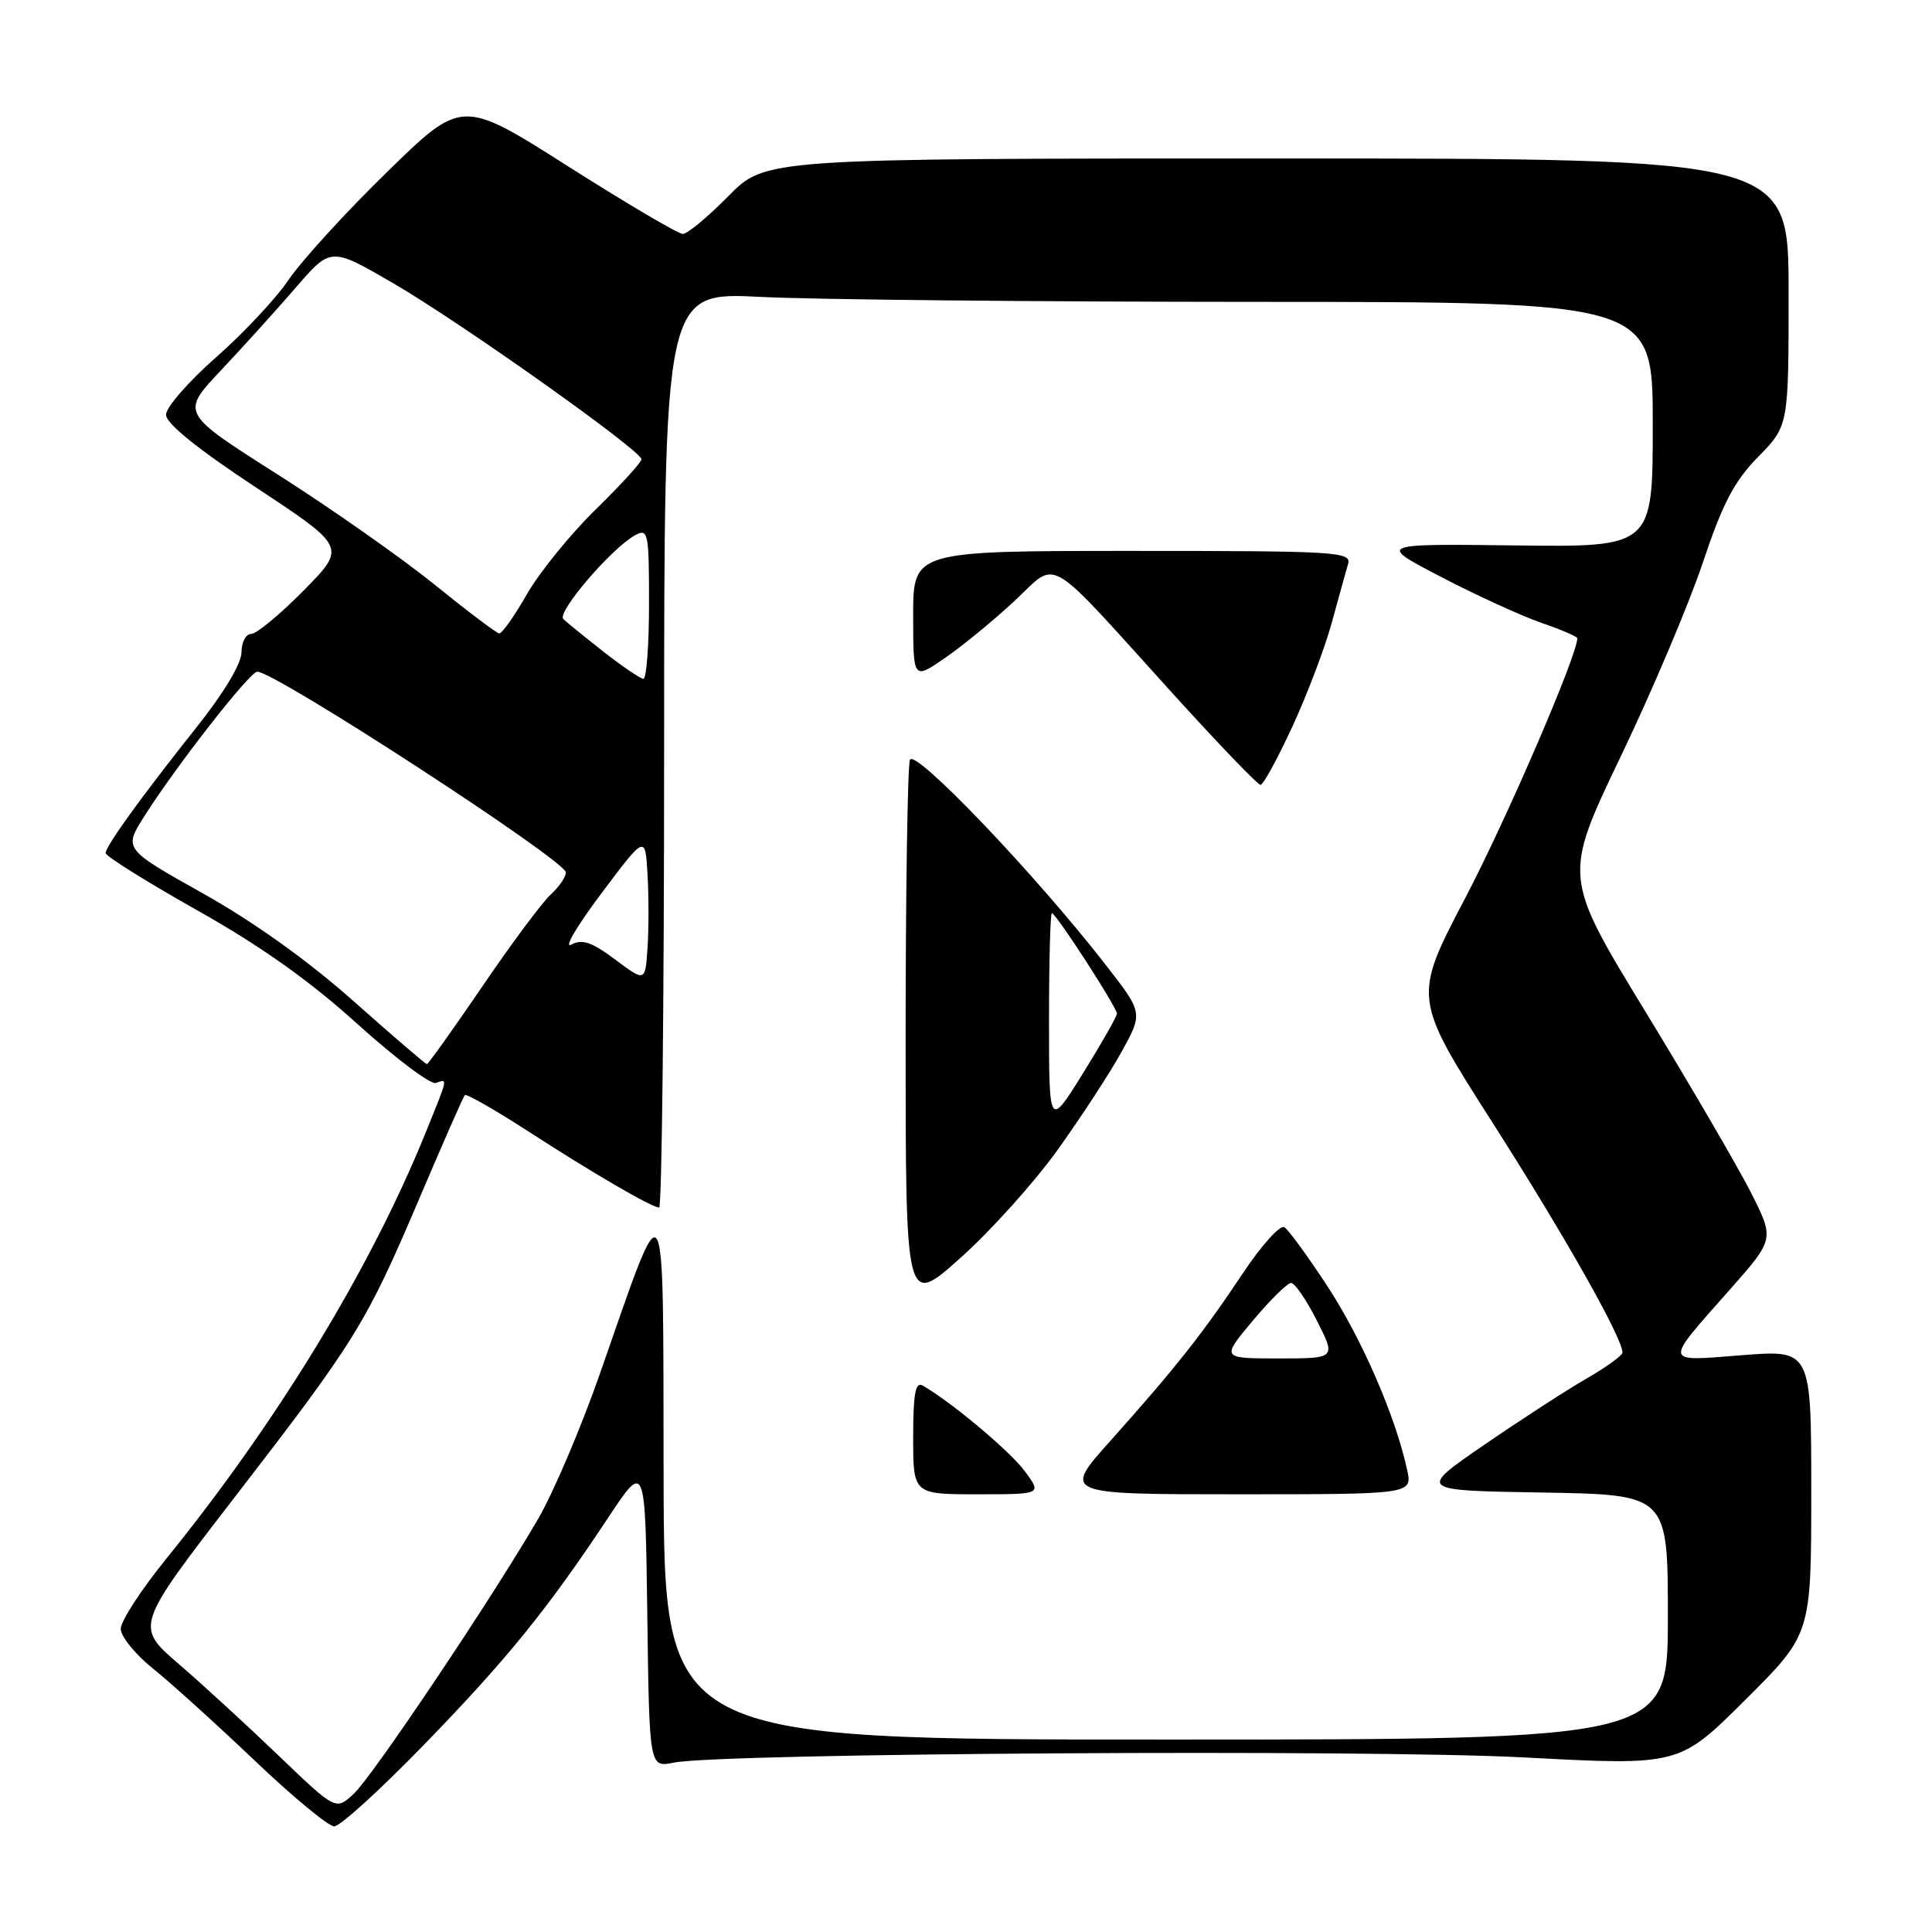 <?xml version="1.0" encoding="UTF-8" standalone="no"?>
<!DOCTYPE svg PUBLIC "-//W3C//DTD SVG 1.1//EN" "http://www.w3.org/Graphics/SVG/1.1/DTD/svg11.dtd" >
<svg xmlns="http://www.w3.org/2000/svg" xmlns:xlink="http://www.w3.org/1999/xlink" version="1.1" viewBox="0 0 256 256">
 <g >
 <path fill="currentColor"
d=" M 56.12 231.25 C 67.13 219.92 72.55 213.24 80.59 201.09 C 85.50 193.69 85.50 193.69 85.77 213.95 C 86.04 234.22 86.04 234.22 89.27 233.56 C 95.46 232.29 181.10 231.77 202.00 232.87 C 222.50 233.96 222.50 233.96 231.25 225.25 C 240.00 216.54 240.00 216.54 240.00 197.70 C 240.00 178.85 240.00 178.85 230.85 179.57 C 220.28 180.39 220.37 180.89 229.25 170.84 C 235.12 164.19 235.12 164.19 232.03 158.06 C 230.33 154.70 224.03 143.89 218.03 134.05 C 207.13 116.17 207.13 116.17 214.71 100.33 C 218.89 91.63 223.80 80.03 225.63 74.56 C 228.26 66.69 229.79 63.77 232.98 60.52 C 237.00 56.42 237.00 56.42 237.00 38.71 C 237.00 21.00 237.00 21.00 169.21 21.00 C 101.42 21.00 101.42 21.00 96.50 26.00 C 93.79 28.75 91.08 31.00 90.47 31.00 C 89.87 31.00 83.04 26.97 75.29 22.05 C 61.21 13.10 61.21 13.10 51.28 22.80 C 45.81 28.13 39.96 34.55 38.26 37.05 C 36.57 39.55 32.22 44.20 28.59 47.38 C 24.97 50.57 22.00 53.97 22.00 54.95 C 22.00 56.11 26.12 59.45 33.95 64.61 C 45.90 72.50 45.90 72.50 40.23 78.25 C 37.11 81.41 33.99 84.00 33.28 84.00 C 32.58 84.00 32.00 85.10 32.00 86.43 C 32.00 87.90 29.68 91.79 26.19 96.18 C 18.69 105.62 14.00 112.11 14.00 113.04 C 14.00 113.45 19.46 116.86 26.13 120.62 C 34.53 125.34 41.08 129.99 47.38 135.70 C 52.40 140.23 57.06 143.74 57.75 143.50 C 59.36 142.94 59.43 142.60 56.40 150.08 C 49.11 168.09 36.77 188.36 22.00 206.58 C 18.70 210.65 16.00 214.81 16.00 215.82 C 16.00 216.84 17.91 219.20 20.25 221.08 C 22.59 222.95 28.64 228.43 33.70 233.24 C 38.75 238.06 43.52 242.00 44.29 242.00 C 45.06 242.00 50.38 237.16 56.12 231.25 Z  M 36.99 232.70 C 32.87 228.74 26.89 223.25 23.70 220.50 C 17.90 215.50 17.90 215.50 31.01 198.50 C 47.17 177.57 48.48 175.44 55.55 158.84 C 58.67 151.50 61.39 145.32 61.59 145.11 C 61.79 144.89 65.45 146.98 69.73 149.74 C 78.58 155.47 86.36 160.00 87.34 160.00 C 87.70 160.00 88.00 132.71 88.00 99.35 C 88.00 38.69 88.00 38.69 100.75 39.34 C 107.76 39.70 137.24 39.99 166.25 40.00 C 219.00 40.00 219.00 40.00 219.00 56.25 C 219.00 72.50 219.00 72.50 200.75 72.27 C 182.50 72.05 182.50 72.05 191.00 76.47 C 195.68 78.91 201.64 81.63 204.25 82.53 C 206.86 83.43 209.00 84.35 209.00 84.57 C 209.00 86.83 199.65 108.50 194.17 118.96 C 187.21 132.23 187.21 132.23 197.84 148.87 C 207.29 163.67 214.94 177.21 214.99 179.21 C 214.99 179.60 212.86 181.15 210.25 182.65 C 207.64 184.15 201.53 188.11 196.68 191.44 C 187.85 197.50 187.85 197.50 204.43 197.77 C 221.00 198.05 221.00 198.05 221.00 214.27 C 221.00 230.50 221.00 230.50 154.50 230.50 C 88.00 230.50 88.00 230.50 87.93 195.50 C 87.85 155.49 88.44 156.43 79.43 182.20 C 76.98 189.20 73.33 197.76 71.33 201.22 C 65.15 211.85 49.37 235.38 46.86 237.70 C 44.49 239.89 44.49 239.89 36.99 232.70 Z  M 135.80 194.95 C 133.84 192.29 125.95 185.68 122.25 183.59 C 121.30 183.05 121.00 184.68 121.00 190.44 C 121.00 198.00 121.00 198.00 129.53 198.00 C 138.06 198.00 138.06 198.00 135.80 194.95 Z  M 186.45 194.75 C 184.94 187.75 180.47 177.44 175.94 170.51 C 173.33 166.51 170.74 162.96 170.18 162.61 C 169.62 162.27 167.14 165.02 164.67 168.74 C 159.39 176.67 155.80 181.22 147.15 190.90 C 140.79 198.00 140.79 198.00 163.98 198.00 C 187.16 198.00 187.16 198.00 186.45 194.75 Z  M 140.18 152.31 C 143.26 148.01 147.06 142.19 148.62 139.36 C 151.46 134.21 151.46 134.21 146.52 127.86 C 137.22 115.88 121.18 99.09 120.57 100.68 C 120.26 101.50 120.00 118.14 120.00 137.67 C 120.00 173.18 120.00 173.18 127.30 166.65 C 131.31 163.06 137.11 156.61 140.18 152.31 Z  M 171.26 96.25 C 173.22 91.99 175.57 85.80 176.47 82.50 C 177.37 79.20 178.34 75.71 178.62 74.75 C 179.10 73.11 177.28 73.00 150.07 73.00 C 121.00 73.00 121.00 73.00 121.00 81.55 C 121.00 90.10 121.00 90.10 125.25 87.16 C 127.59 85.55 131.72 82.15 134.44 79.62 C 140.28 74.17 138.28 73.00 155.26 91.75 C 161.37 98.49 166.66 104.00 167.02 104.00 C 167.39 104.00 169.29 100.51 171.26 96.25 Z  M 46.86 132.67 C 40.93 127.39 33.63 122.16 26.94 118.41 C 16.38 112.49 16.38 112.49 19.12 108.16 C 23.30 101.55 33.10 89.00 34.09 89.00 C 36.48 89.00 74.95 114.02 74.98 115.60 C 74.99 116.20 74.09 117.51 72.98 118.52 C 71.87 119.53 67.79 125.00 63.93 130.68 C 60.06 136.35 56.75 141.00 56.56 141.00 C 56.38 141.00 52.02 137.25 46.86 132.67 Z  M 81.52 127.15 C 78.41 124.82 77.14 124.39 75.69 125.17 C 74.67 125.71 76.46 122.67 79.67 118.40 C 85.50 110.63 85.50 110.63 85.80 115.85 C 85.97 118.72 85.97 123.10 85.80 125.59 C 85.50 130.12 85.50 130.12 81.52 127.15 Z  M 80.00 86.38 C 77.53 84.44 75.11 82.48 74.64 82.02 C 73.74 81.14 81.11 72.55 84.19 70.90 C 85.88 69.99 86.00 70.59 86.00 79.96 C 86.00 85.48 85.66 89.98 85.25 89.95 C 84.84 89.92 82.47 88.31 80.00 86.38 Z  M 57.50 77.40 C 53.10 73.85 43.75 67.29 36.73 62.83 C 23.96 54.72 23.96 54.72 29.24 49.11 C 32.15 46.03 36.63 41.07 39.19 38.11 C 43.84 32.72 43.84 32.72 52.17 37.57 C 61.17 42.81 85.00 59.72 85.00 60.86 C 85.00 61.25 82.26 64.25 78.91 67.53 C 75.56 70.81 71.46 75.86 69.81 78.75 C 68.16 81.64 66.51 83.97 66.15 83.93 C 65.79 83.90 61.90 80.96 57.50 77.40 Z  M 166.00 175.00 C 168.30 172.25 170.59 170.00 171.08 170.00 C 171.57 170.00 173.11 172.25 174.50 175.00 C 177.03 180.00 177.03 180.00 169.42 180.00 C 161.81 180.00 161.81 180.00 166.00 175.00 Z  M 139.00 135.22 C 139.00 127.40 139.17 121.00 139.38 121.00 C 139.92 121.00 148.00 133.49 148.00 134.31 C 148.00 134.68 145.97 138.24 143.50 142.22 C 139.00 149.45 139.00 149.45 139.00 135.22 Z "/>
</g>
</svg>